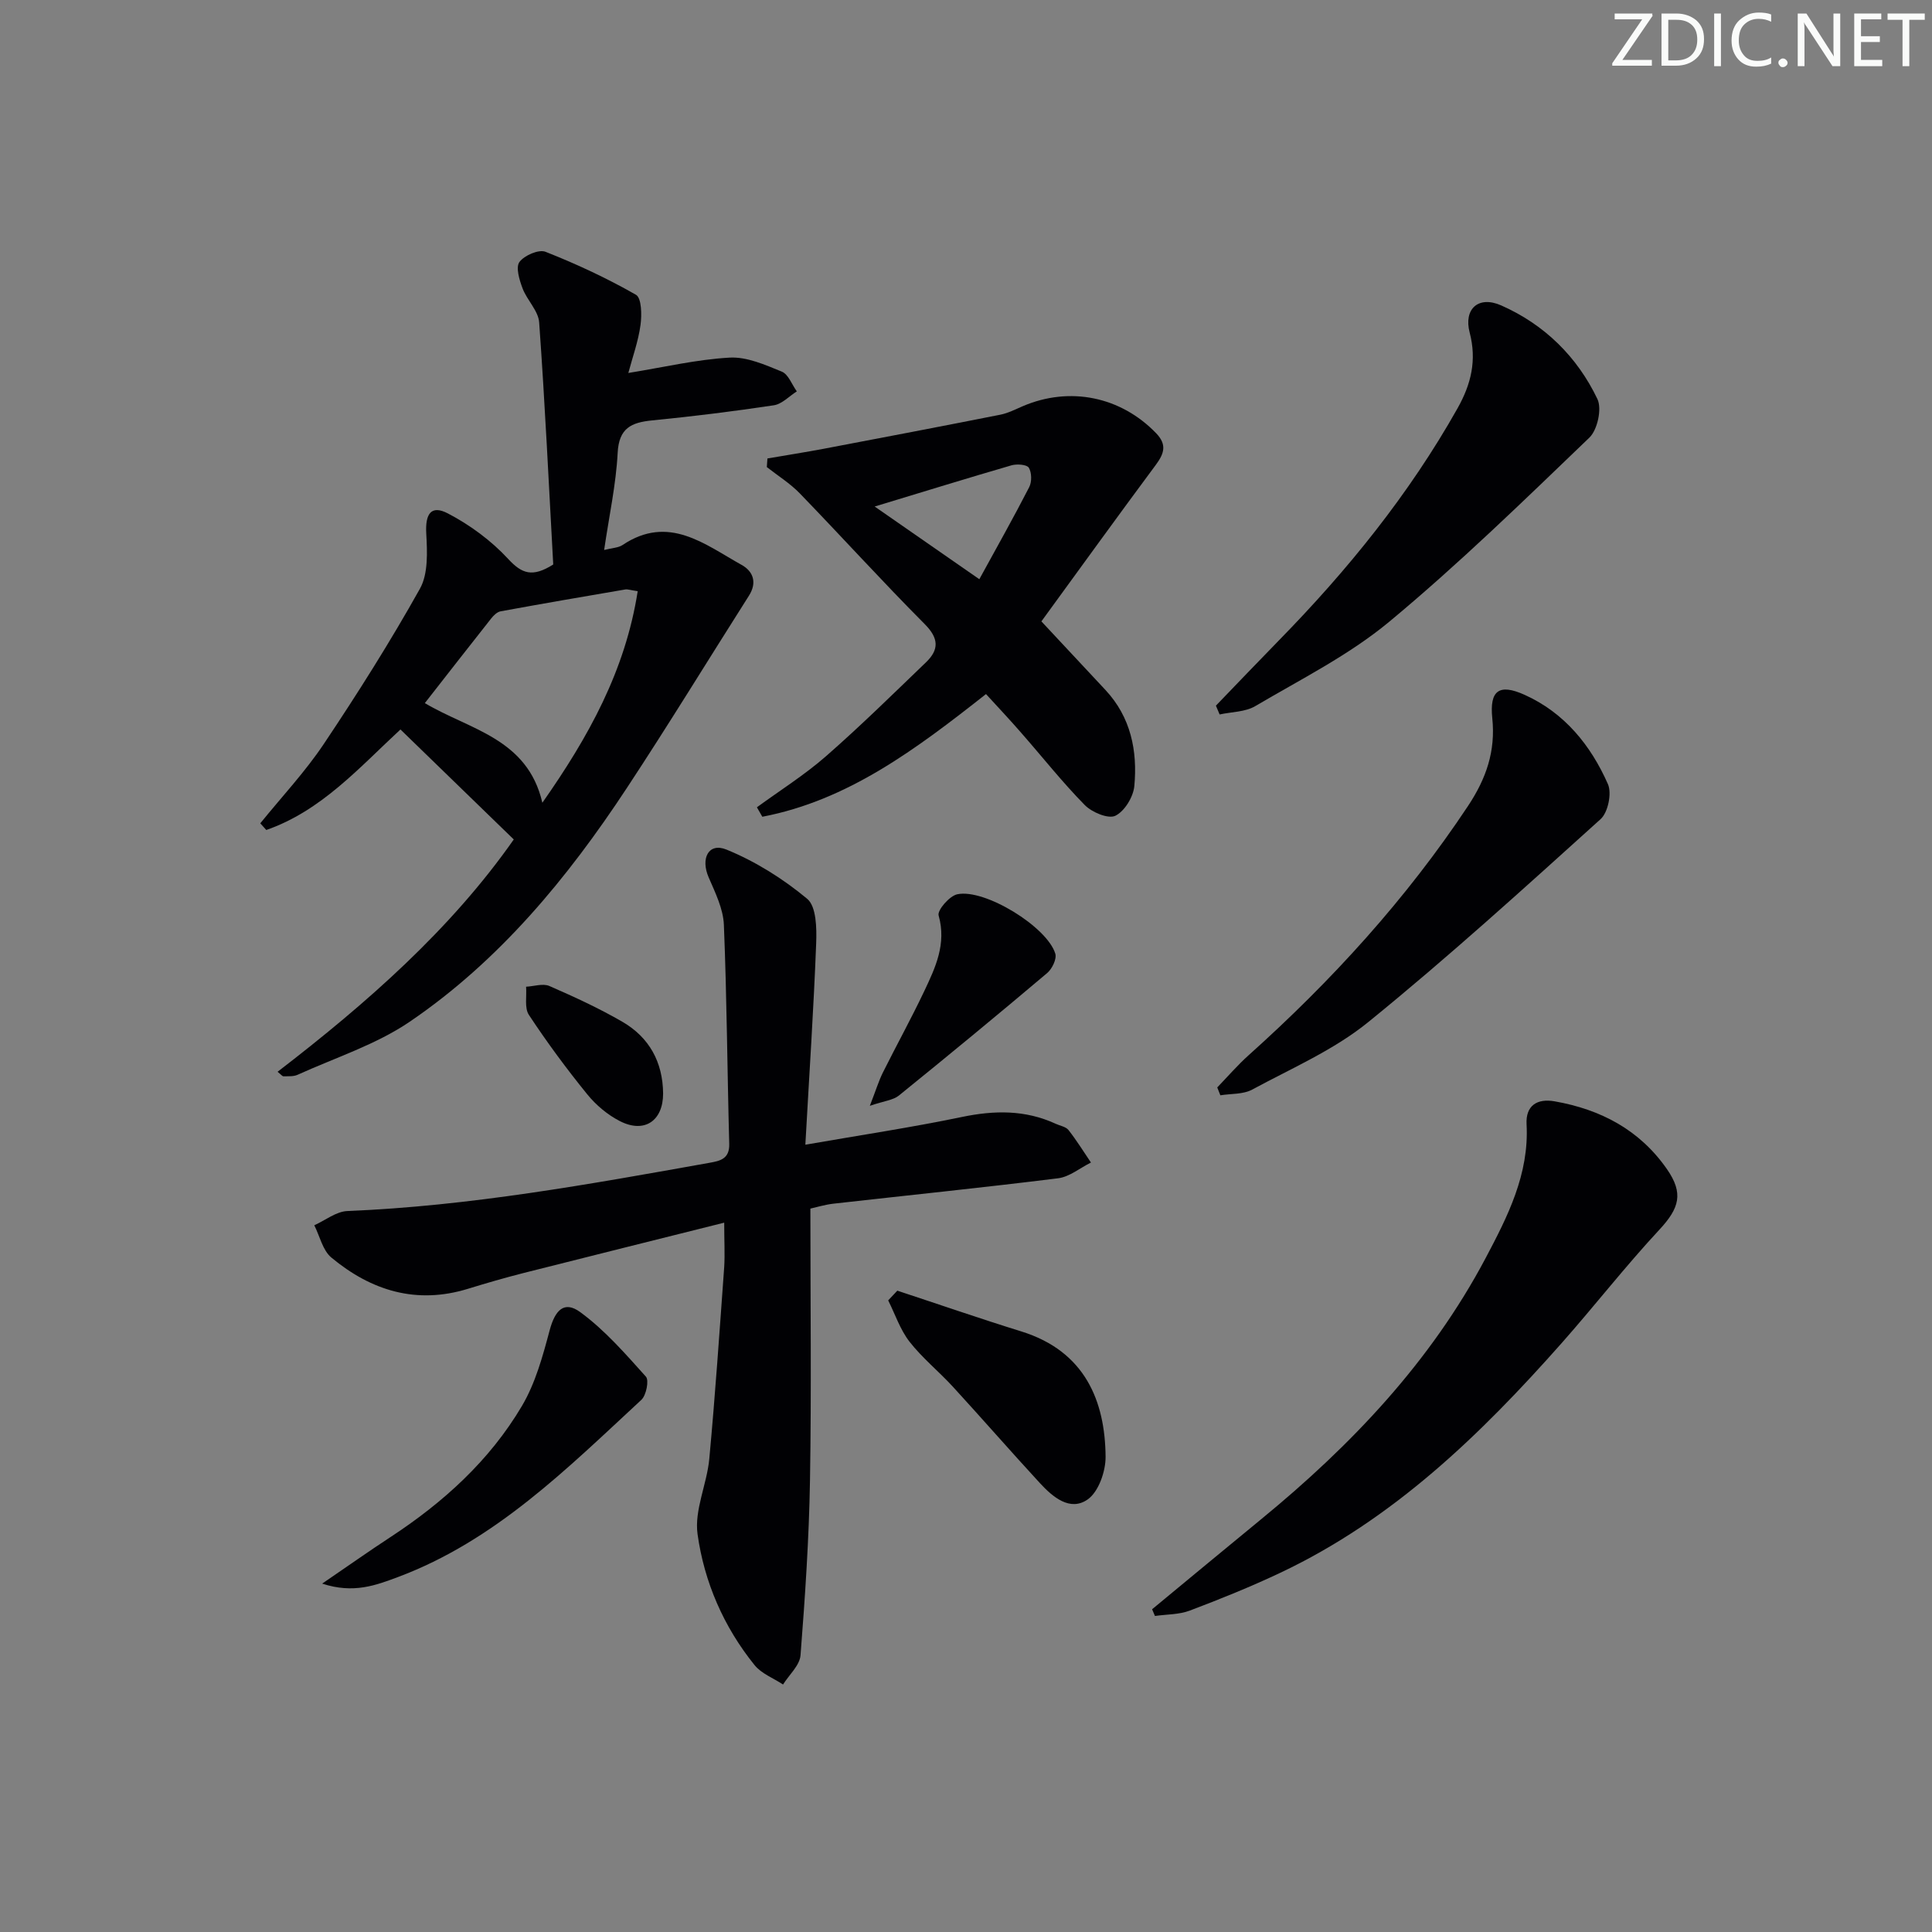 <svg enable-background="new 0 0 400 400" viewBox="0 0 400 400" xmlns="http://www.w3.org/2000/svg"><rect x="0" y="0" width="400" height="400" fill="#808080" stroke="none"/><path d="m342.2 3.2-6.3 9.2h6.1v1.2h-8.2v-.5l6.2-9.1h-5.7v-1.2h7.8v.4z" fill="#fafbfa"/><path d="m344 13.7v-10.9h3.1c1.6 0 3 .5 4.1 1.4 1.1 1 1.6 2.2 1.6 3.9s-.5 3-1.6 4-2.5 1.5-4.2 1.5h-3zm1.4-9.6v8.4h1.6c1.4 0 2.5-.4 3.2-1.1.8-.8 1.2-1.8 1.2-3.2s-.4-2.4-1.2-3.1-1.8-1-3.1-1z" fill="#fafbfa"/><path d="m356.3 2.8v10.9h-1.4v-10.9z" fill="#fafbfa"/><path d="m366.6 13.2c-.8.4-1.8.6-3 .6-1.6 0-2.8-.5-3.7-1.5s-1.4-2.3-1.4-3.9c0-1.7.5-3.2 1.6-4.2s2.4-1.6 4-1.6c1 0 1.9.1 2.6.4v1.5c-.8-.4-1.6-.6-2.6-.6-1.2 0-2.2.4-3 1.2s-1.1 1.9-1.1 3.3c0 1.3.4 2.3 1.1 3.1s1.6 1.1 2.8 1.1c1.1 0 2-.2 2.8-.7v1.3z" fill="#fafbfa"/><path d="m368.2 13c0-.3.1-.5.3-.6.2-.2.4-.3.6-.3.3 0 .5.1.7.3s.3.4.3.6-.1.5-.3.6c-.2.2-.4.3-.7.3s-.5-.1-.6-.3c-.2-.2-.3-.4-.3-.6z" fill="#fafbfa"/><path d="m381.1 13.7h-1.7l-5.5-8.4c-.2-.2-.3-.5-.4-.7 0 .2.1.8.1 1.5v7.6h-1.4v-10.9h1.8l5.3 8.3c.3.4.4.6.4.8 0-.3-.1-.8-.1-1.6v-7.5h1.4v10.9z" fill="#fafbfa"/><path d="m389.7 13.7h-5.8v-10.9h5.6v1.2h-4.2v3.5h3.9v1.2h-3.9v3.7h4.4z" fill="#fafbfa"/><path d="m398.4 4.1h-3.1v9.6h-1.4v-9.6h-3.1v-1.3h7.7v1.3z" fill="#fafbfa"/><g fill="#010104"><path d="m149.94 253.14c-14 3.51-27.79 6.94-41.57 10.43-3.86.98-7.68 2.09-11.48 3.26-10.69 3.29-20.04.39-28.29-6.47-1.79-1.49-2.39-4.42-3.53-6.68 2.28-1.03 4.54-2.86 6.86-2.95 25.31-1.03 50.14-5.55 74.99-9.99 2.19-.39 4.14-.81 4.06-3.9-.41-15.13-.49-30.27-1.11-45.39-.14-3.31-1.79-6.65-3.15-9.8-1.71-3.93-.02-7.26 3.67-5.76 6.01 2.45 11.75 6.05 16.74 10.21 1.89 1.58 1.97 6.07 1.85 9.19-.52 13.59-1.43 27.17-2.24 41.71 11.38-1.98 21.95-3.57 32.4-5.74 6.72-1.4 13.12-1.5 19.41 1.4.9.42 2.11.6 2.66 1.29 1.69 2.14 3.12 4.48 4.66 6.74-2.26 1.12-4.43 2.96-6.8 3.26-15.49 1.93-31.02 3.51-46.53 5.26-1.76.2-3.49.74-4.76 1.02 0 19.02.23 37.64-.08 56.26-.2 12.09-1.02 24.17-1.96 36.22-.17 2.1-2.36 4.04-3.62 6.05-1.99-1.32-4.46-2.24-5.89-4.01-6.4-7.92-10.43-17.2-11.81-27.13-.69-4.98 1.94-10.33 2.43-15.57 1.23-13.23 2.13-26.49 3.09-39.75.16-2.64 0-5.29 0-9.16z"/><path d="m57.47 221.9c18.54-14.25 35.9-29.53 48.9-48.1-7.94-7.7-15.59-15.13-23.46-22.77-8.47 7.83-16.38 16.85-27.78 20.81-.41-.46-.82-.92-1.24-1.38 4.42-5.47 9.28-10.64 13.17-16.46 7-10.46 13.74-21.13 19.88-32.11 1.74-3.11 1.52-7.62 1.31-11.45-.22-4.01.97-5.97 4.48-4.14 4.59 2.39 9 5.65 12.5 9.44 2.81 3.04 5 3.86 9.31 1.13-.9-16.31-1.7-33.23-2.91-50.11-.17-2.42-2.52-4.61-3.44-7.06-.65-1.73-1.45-4.34-.65-5.45 1-1.37 4-2.67 5.4-2.12 6.42 2.53 12.73 5.47 18.73 8.9 1.17.67 1.23 4.18.94 6.27-.46 3.36-1.64 6.62-2.52 9.92 7.41-1.2 14.15-2.8 20.97-3.18 3.56-.2 7.35 1.49 10.8 2.9 1.37.56 2.09 2.68 3.11 4.09-1.58 1-3.07 2.63-4.76 2.88-8.36 1.26-16.77 2.3-25.19 3.13-4.33.43-6.88 1.59-7.14 6.73-.34 6.55-1.77 13.05-2.8 20.1 1.71-.44 2.95-.45 3.81-1.03 9.53-6.38 16.99-.15 24.66 4.12 2.41 1.34 3.24 3.67 1.5 6.39-8.44 13.28-16.65 26.72-25.31 39.86-12.25 18.6-26.36 35.7-44.9 48.32-7 4.76-15.41 7.44-23.22 10.99-.85.39-1.94.29-2.91.32-.23.03-.47-.32-1.24-.94zm74.56-99.5c-1.59-.23-2.1-.44-2.56-.36-8.62 1.47-17.23 2.95-25.83 4.53-.72.13-1.45.85-1.94 1.47-4.61 5.82-9.16 11.68-13.74 17.53 9.19 5.5 21.24 7.25 24.33 20.63 9.59-13.67 17.17-27.36 19.74-43.8z"/><path d="m204.14 143.7c-14.57 11.48-28.62 22.01-46.31 25.4-.37-.65-.74-1.3-1.12-1.96 4.79-3.5 9.85-6.68 14.3-10.57 7.12-6.23 13.88-12.88 20.71-19.45 2.7-2.6 2.69-4.94-.26-7.9-8.8-8.84-17.18-18.09-25.86-27.06-2.01-2.08-4.54-3.65-6.84-5.46.04-.59.09-1.19.13-1.78 3.89-.67 7.79-1.28 11.67-2.01 12.19-2.31 24.37-4.64 36.54-7.05 1.61-.32 3.13-1.11 4.65-1.76 9.75-4.18 20.33-1.98 27.63 5.61 2.24 2.33 1.67 4.17-.07 6.52-8 10.77-15.85 21.65-23.7 32.42 4.71 5.05 8.99 9.62 13.26 14.2 5.26 5.64 6.66 12.6 5.98 19.9-.21 2.25-2.03 5.23-3.94 6.15-1.47.7-4.84-.72-6.32-2.22-4.65-4.73-8.79-9.98-13.18-14.98-2.37-2.73-4.87-5.37-7.27-8zm-23.05-38.83c7.65 5.31 14.47 10.05 21.67 15.05 3.59-6.56 7.08-12.74 10.32-19.05.57-1.1.54-3.01-.07-4.03-.41-.67-2.47-.82-3.59-.5-9.15 2.66-18.24 5.47-28.33 8.53z"/><path d="m238.53 333.18c7.51-6.2 15-12.43 22.53-18.6 18.67-15.3 35.11-32.58 46.51-54.08 4.56-8.61 9.05-17.41 8.49-27.72-.21-3.86 2.15-5.41 5.82-4.76 9.54 1.68 17.59 5.91 23.24 14.03 3.48 5.01 2.59 8.07-1.56 12.54-7.01 7.54-13.35 15.69-20.17 23.41-16.84 19.03-34.94 36.57-58.28 47.61-6.13 2.9-12.44 5.45-18.79 7.85-2.22.84-4.79.76-7.2 1.11-.2-.47-.4-.93-.59-1.39z"/><path d="m251.74 146.1c4.34-4.5 8.66-9.03 13.03-13.5 14.24-14.55 26.96-30.24 36.99-48.05 2.85-5.06 4.01-9.99 2.52-15.69-1.28-4.88 1.79-7.72 6.52-5.63 8.94 3.94 15.74 10.62 19.93 19.39.96 2.01.01 6.38-1.67 7.99-13.54 13-27.01 26.14-41.44 38.12-8.34 6.92-18.32 11.91-27.74 17.47-2.07 1.22-4.9 1.18-7.37 1.72-.26-.62-.51-1.22-.77-1.82z"/><path d="m252.02 225.14c2.16-2.24 4.2-4.61 6.51-6.68 17.18-15.4 32.6-32.3 45.4-51.58 3.78-5.7 5.74-11.35 5.03-18.2-.59-5.74 1.42-7.2 6.68-4.83 8.25 3.71 13.72 10.45 17.27 18.51.83 1.89.01 5.85-1.52 7.23-15.8 14.26-31.57 28.6-48.09 42.01-7.12 5.79-15.9 9.58-24.07 14-1.86 1-4.36.81-6.57 1.17-.22-.56-.43-1.09-.64-1.63z"/><path d="m66.7 327.87c5.41-3.69 9.69-6.72 14.06-9.58 10.99-7.19 20.6-15.87 27.3-27.2 2.79-4.72 4.31-10.3 5.74-15.67 1.11-4.15 2.99-6.2 6.33-3.76 5.09 3.72 9.35 8.63 13.6 13.36.68.76.07 3.86-.94 4.8-15.36 14.21-30.23 29.15-50.42 36.7-4.52 1.68-9.16 3.49-15.67 1.35z"/><path d="m185.78 267.22c8.56 2.82 17.08 5.77 25.68 8.44 13.23 4.11 17.34 14.48 17.44 25.92.03 3.04-1.45 7.29-3.72 8.87-3.64 2.54-7.21-.5-9.87-3.38-6.07-6.59-11.96-13.35-18.02-19.96-2.92-3.18-6.34-5.94-8.98-9.32-1.94-2.49-2.98-5.68-4.42-8.56.63-.67 1.26-1.34 1.89-2.01z"/><path d="m180.09 228.95c1.29-3.32 1.84-5.15 2.67-6.83 2.81-5.64 5.87-11.17 8.57-16.86 2.33-4.92 4.67-9.83 3-15.73-.3-1.08 2.25-4.04 3.86-4.38 5.68-1.22 18.62 6.75 20.3 12.3.33 1.1-.67 3.16-1.7 4.02-10.14 8.57-20.39 17.02-30.71 25.37-1.18.94-3.01 1.09-5.99 2.11z"/><path d="m137.29 226.4c0 5.64-3.84 8.3-8.9 5.74-2.57-1.3-5-3.34-6.82-5.59-4.28-5.27-8.33-10.76-12.07-16.43-.95-1.44-.42-3.86-.58-5.83 1.62-.08 3.49-.73 4.82-.15 5.14 2.24 10.27 4.6 15.12 7.41 5.55 3.22 8.37 8.33 8.43 14.85z"/></g></svg>